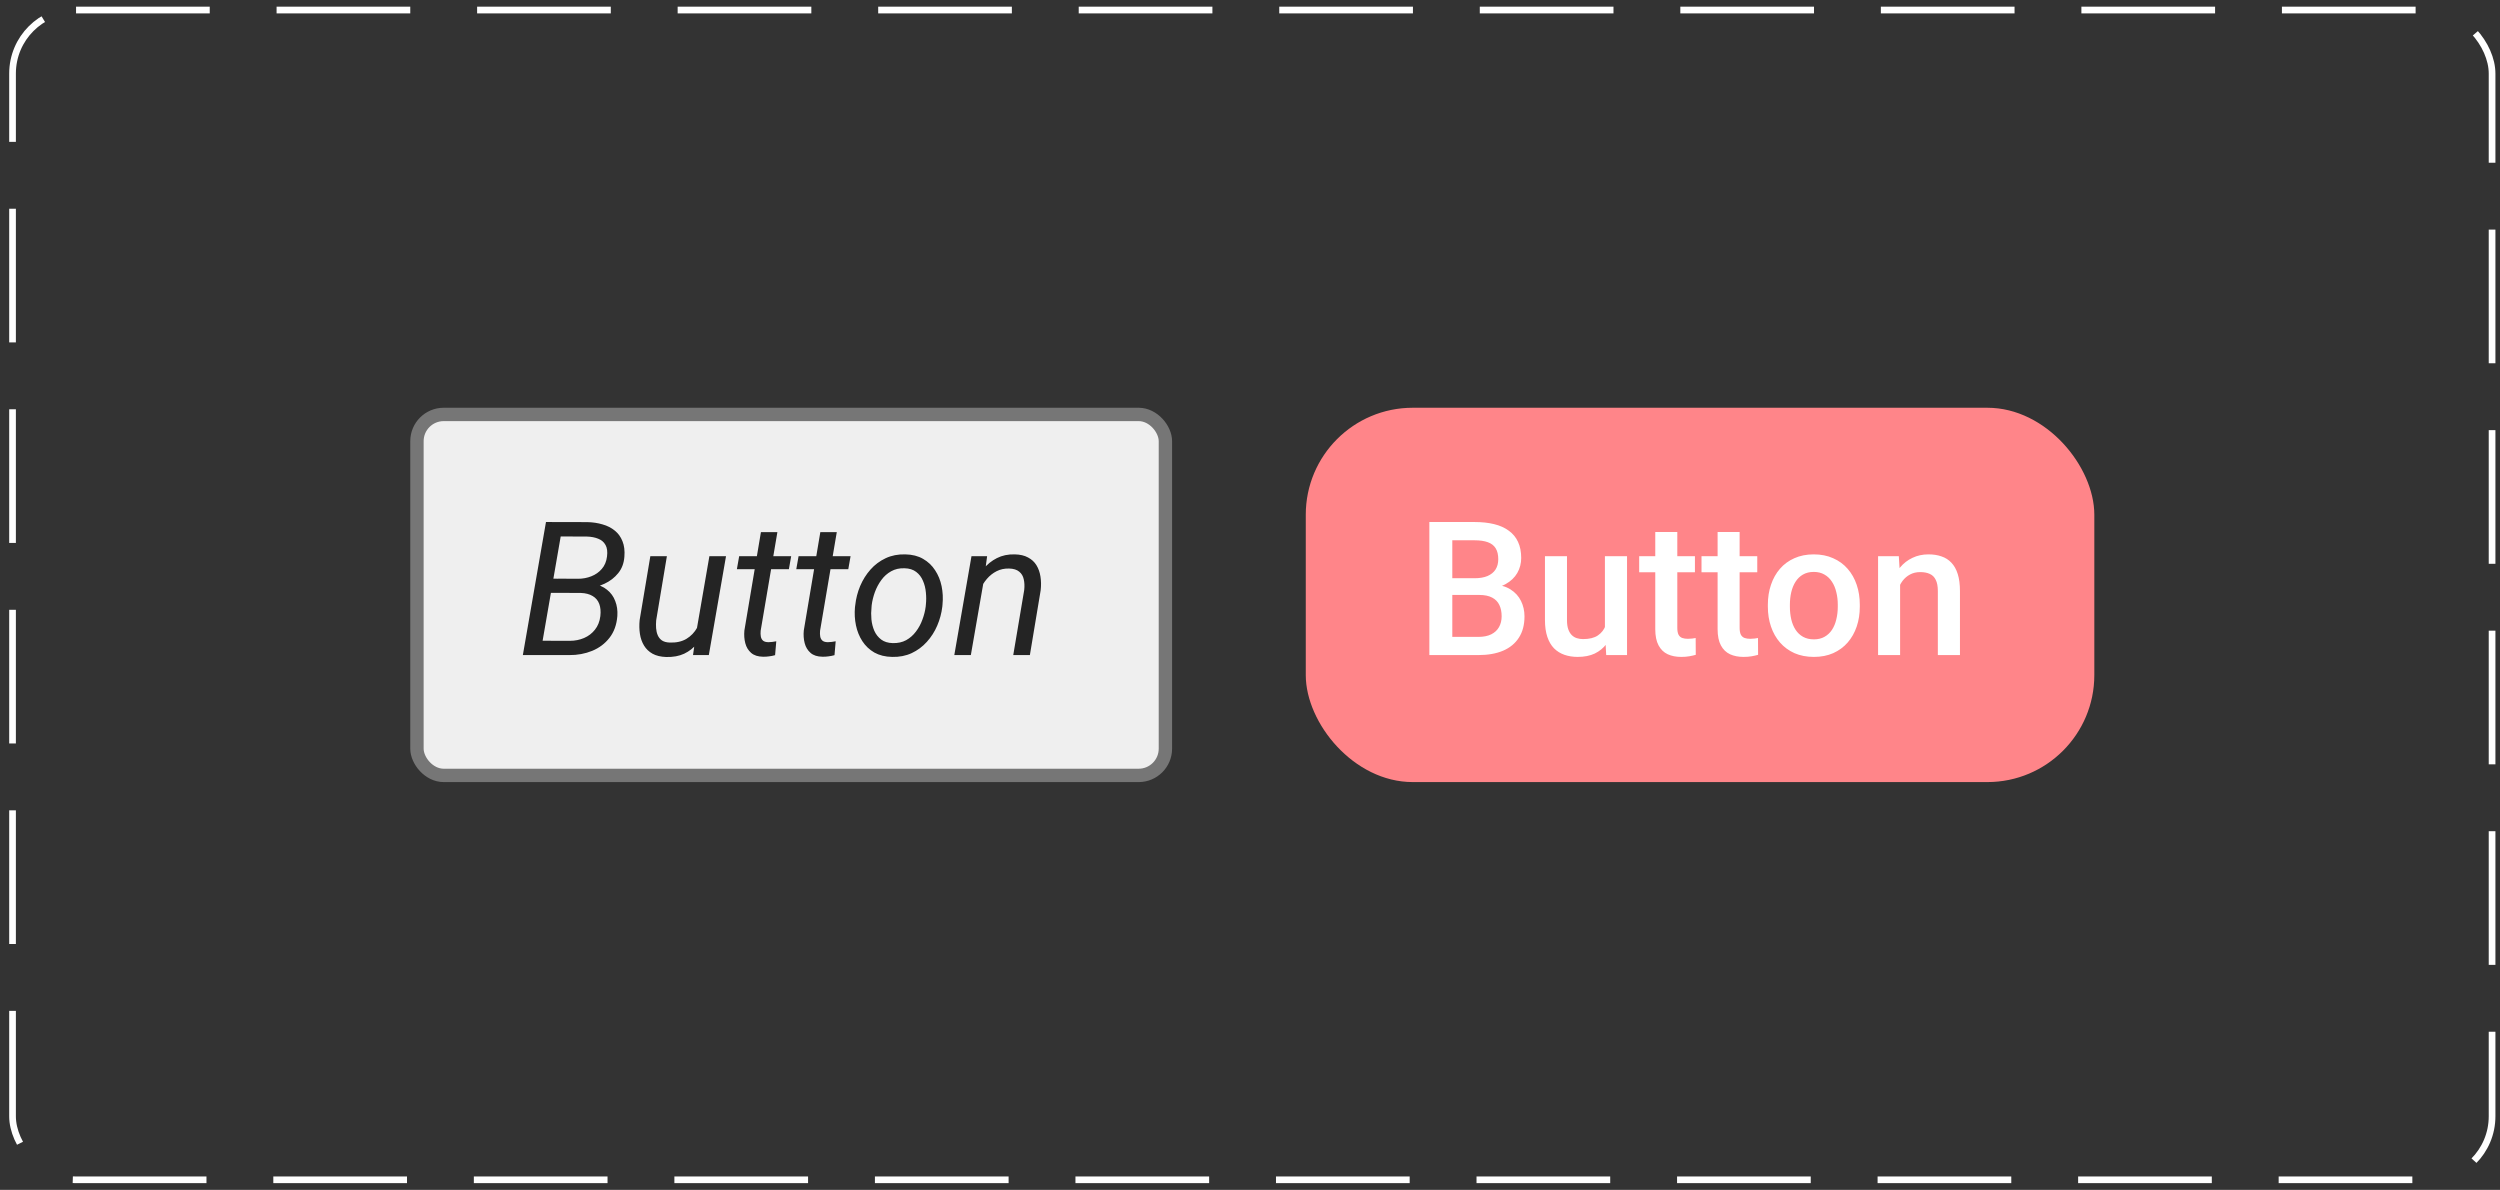 <svg width="187" height="89" viewBox="0 0 187 89" fill="none" xmlns="http://www.w3.org/2000/svg">
<rect x="0" y="0" width="187" height="89" fill="#333333" stroke="none"/>
<rect x="31.188" y="31" width="55.984" height="27" rx="2" fill="#EFEFEF"/>
<path d="M43.437 44.345H40.914L41.085 43.285L43.238 43.292C43.589 43.292 43.92 43.23 44.23 43.107C44.544 42.984 44.806 42.8 45.016 42.554C45.23 42.308 45.36 41.998 45.405 41.624C45.451 41.269 45.414 40.984 45.296 40.77C45.177 40.551 44.995 40.394 44.749 40.298C44.508 40.198 44.223 40.143 43.895 40.134L41.94 40.127L40.401 49H39.109L40.839 39.047L43.922 39.054C44.337 39.063 44.719 39.12 45.07 39.225C45.426 39.325 45.731 39.48 45.986 39.69C46.242 39.895 46.433 40.159 46.56 40.482C46.693 40.806 46.741 41.193 46.704 41.645C46.668 42.132 46.513 42.542 46.239 42.875C45.97 43.208 45.631 43.47 45.221 43.661C44.815 43.848 44.394 43.971 43.956 44.03L43.437 44.345ZM42.582 49H39.56L40.47 47.927L42.616 47.934C43.004 47.934 43.361 47.863 43.69 47.722C44.018 47.58 44.289 47.373 44.503 47.1C44.722 46.826 44.856 46.489 44.906 46.088C44.947 45.732 44.92 45.427 44.824 45.172C44.728 44.917 44.565 44.721 44.332 44.584C44.1 44.443 43.803 44.365 43.443 44.352L41.536 44.345L41.734 43.285L44.161 43.292L44.373 43.675C44.783 43.739 45.127 43.884 45.405 44.112C45.688 44.336 45.893 44.618 46.02 44.96C46.153 45.297 46.205 45.669 46.178 46.074C46.128 46.726 45.932 47.27 45.59 47.708C45.253 48.141 44.82 48.467 44.291 48.685C43.762 48.9 43.193 49.005 42.582 49ZM52.091 47.223L53.062 41.603H54.306L53.02 49H51.838L52.091 47.223ZM52.556 45.732L53.062 45.712C53.002 46.177 52.898 46.619 52.747 47.038C52.597 47.453 52.392 47.822 52.132 48.145C51.877 48.465 51.558 48.715 51.175 48.898C50.797 49.075 50.348 49.157 49.828 49.144C49.422 49.13 49.083 49.048 48.81 48.898C48.541 48.747 48.329 48.544 48.174 48.289C48.019 48.034 47.916 47.742 47.866 47.414C47.816 47.086 47.809 46.74 47.846 46.375L48.645 41.603H49.883L49.083 46.395C49.065 46.596 49.062 46.794 49.076 46.99C49.09 47.182 49.131 47.357 49.199 47.517C49.268 47.676 49.372 47.806 49.514 47.906C49.66 48.002 49.851 48.054 50.088 48.063C50.58 48.082 50.997 47.991 51.339 47.79C51.681 47.585 51.952 47.302 52.152 46.942C52.353 46.582 52.487 46.179 52.556 45.732ZM59.18 41.603L59.009 42.574H55.119L55.29 41.603H59.18ZM56.917 39.806H58.148L56.897 47.182C56.883 47.341 56.887 47.485 56.91 47.612C56.933 47.74 56.988 47.842 57.074 47.92C57.161 47.993 57.293 48.032 57.471 48.036C57.571 48.036 57.669 48.029 57.765 48.016C57.865 47.997 57.965 47.981 58.065 47.968L57.977 49.007C57.831 49.048 57.68 49.078 57.525 49.096C57.375 49.118 57.225 49.128 57.074 49.123C56.696 49.118 56.4 49.023 56.185 48.836C55.971 48.649 55.825 48.408 55.748 48.111C55.671 47.815 55.648 47.498 55.68 47.161L56.917 39.806ZM63.623 41.603L63.452 42.574H59.562L59.733 41.603H63.623ZM61.36 39.806H62.591L61.34 47.182C61.326 47.341 61.331 47.485 61.353 47.612C61.376 47.74 61.431 47.842 61.518 47.92C61.604 47.993 61.736 48.032 61.914 48.036C62.014 48.036 62.112 48.029 62.208 48.016C62.308 47.997 62.408 47.981 62.509 47.968L62.42 49.007C62.274 49.048 62.124 49.078 61.969 49.096C61.818 49.118 61.668 49.128 61.518 49.123C61.139 49.118 60.843 49.023 60.629 48.836C60.415 48.649 60.269 48.408 60.191 48.111C60.114 47.815 60.091 47.498 60.123 47.161L61.36 39.806ZM63.951 45.425L63.972 45.268C64.026 44.771 64.149 44.292 64.341 43.832C64.537 43.372 64.794 42.962 65.113 42.602C65.432 42.242 65.811 41.959 66.248 41.754C66.686 41.549 67.173 41.453 67.711 41.467C68.231 41.476 68.675 41.588 69.044 41.802C69.418 42.016 69.718 42.301 69.946 42.656C70.179 43.007 70.341 43.404 70.432 43.846C70.523 44.288 70.546 44.743 70.5 45.213L70.486 45.37C70.427 45.867 70.299 46.343 70.103 46.799C69.908 47.255 69.648 47.66 69.324 48.016C69.005 48.371 68.627 48.651 68.189 48.856C67.752 49.057 67.267 49.15 66.733 49.137C66.218 49.128 65.774 49.018 65.4 48.809C65.031 48.594 64.733 48.312 64.505 47.961C64.277 47.61 64.118 47.216 64.026 46.778C63.935 46.341 63.91 45.89 63.951 45.425ZM65.202 45.268L65.189 45.432C65.157 45.719 65.154 46.017 65.182 46.327C65.213 46.637 65.287 46.924 65.4 47.188C65.519 47.453 65.69 47.669 65.913 47.838C66.136 48.007 66.426 48.095 66.781 48.105C67.159 48.114 67.492 48.041 67.779 47.886C68.066 47.726 68.31 47.512 68.511 47.243C68.716 46.974 68.878 46.676 68.996 46.348C69.119 46.02 69.201 45.694 69.242 45.37L69.256 45.213C69.288 44.926 69.288 44.627 69.256 44.317C69.228 44.003 69.156 43.711 69.037 43.442C68.923 43.169 68.755 42.948 68.531 42.779C68.308 42.606 68.019 42.515 67.663 42.506C67.285 42.492 66.95 42.567 66.658 42.731C66.371 42.891 66.127 43.107 65.927 43.381C65.726 43.654 65.564 43.957 65.441 44.29C65.323 44.618 65.243 44.944 65.202 45.268ZM73.617 43.258L72.619 49H71.382L72.667 41.603H73.836L73.617 43.258ZM73.043 45.022L72.537 45.008C72.601 44.566 72.717 44.133 72.886 43.709C73.059 43.281 73.284 42.895 73.562 42.554C73.845 42.212 74.18 41.943 74.567 41.747C74.959 41.547 75.406 41.453 75.907 41.467C76.304 41.476 76.634 41.553 76.898 41.699C77.167 41.84 77.377 42.034 77.527 42.28C77.678 42.526 77.778 42.811 77.828 43.135C77.878 43.454 77.883 43.793 77.842 44.153L77.035 49H75.791L76.611 44.133C76.643 43.837 76.632 43.57 76.577 43.333C76.527 43.092 76.413 42.9 76.235 42.759C76.062 42.613 75.811 42.535 75.483 42.526C75.137 42.517 74.825 42.583 74.547 42.725C74.269 42.866 74.025 43.06 73.815 43.306C73.61 43.547 73.442 43.818 73.31 44.119C73.182 44.415 73.093 44.716 73.043 45.022Z" fill="black" fill-opacity="0.85"/>
<rect x="31.188" y="31" width="55.984" height="27" rx="2" stroke="#767676"/>
<rect x="97.672" y="30.5" width="58.983" height="27.999" rx="8" fill="#FF8589"/>
<path d="M110.648 44.502H108.112L108.099 43.251H110.313C110.687 43.251 111.004 43.196 111.264 43.087C111.528 42.973 111.729 42.811 111.865 42.602C112.002 42.387 112.07 42.13 112.07 41.829C112.07 41.496 112.007 41.225 111.879 41.016C111.751 40.806 111.555 40.653 111.291 40.558C111.031 40.462 110.699 40.414 110.293 40.414H108.632V49H106.916V39.047H110.293C110.84 39.047 111.327 39.099 111.756 39.204C112.189 39.309 112.556 39.473 112.856 39.696C113.162 39.915 113.392 40.193 113.547 40.53C113.706 40.867 113.786 41.269 113.786 41.733C113.786 42.144 113.688 42.52 113.492 42.861C113.296 43.199 113.007 43.474 112.624 43.688C112.241 43.903 111.765 44.03 111.195 44.071L110.648 44.502ZM110.573 49H107.572L108.345 47.64H110.573C110.961 47.64 111.284 47.576 111.544 47.448C111.804 47.316 111.997 47.136 112.125 46.908C112.257 46.676 112.323 46.405 112.323 46.095C112.323 45.771 112.266 45.491 112.152 45.254C112.038 45.012 111.858 44.828 111.612 44.7C111.366 44.568 111.045 44.502 110.648 44.502H108.721L108.734 43.251H111.243L111.633 43.723C112.18 43.741 112.629 43.862 112.979 44.085C113.335 44.308 113.599 44.598 113.772 44.953C113.946 45.309 114.032 45.691 114.032 46.102C114.032 46.735 113.893 47.266 113.615 47.694C113.342 48.123 112.948 48.449 112.433 48.672C111.918 48.891 111.298 49 110.573 49ZM120.048 47.257V41.603H121.702V49H120.144L120.048 47.257ZM120.28 45.719L120.834 45.705C120.834 46.202 120.779 46.66 120.67 47.079C120.561 47.494 120.392 47.856 120.164 48.166C119.936 48.471 119.645 48.711 119.289 48.884C118.934 49.052 118.507 49.137 118.011 49.137C117.651 49.137 117.32 49.084 117.02 48.98C116.719 48.875 116.459 48.713 116.24 48.494C116.026 48.275 115.86 47.991 115.741 47.64C115.623 47.289 115.563 46.87 115.563 46.382V41.603H117.211V46.395C117.211 46.664 117.243 46.89 117.307 47.072C117.37 47.25 117.457 47.394 117.566 47.503C117.676 47.612 117.803 47.69 117.949 47.735C118.095 47.781 118.25 47.804 118.414 47.804C118.883 47.804 119.253 47.713 119.521 47.53C119.795 47.343 119.989 47.093 120.103 46.778C120.221 46.464 120.28 46.111 120.28 45.719ZM126.781 41.603V42.807H122.611V41.603H126.781ZM123.814 39.792H125.462V46.956C125.462 47.184 125.494 47.359 125.558 47.482C125.626 47.601 125.719 47.681 125.838 47.722C125.956 47.763 126.095 47.783 126.255 47.783C126.369 47.783 126.478 47.776 126.583 47.763C126.688 47.749 126.772 47.735 126.836 47.722L126.843 48.98C126.706 49.02 126.547 49.057 126.364 49.089C126.187 49.121 125.981 49.137 125.749 49.137C125.371 49.137 125.036 49.071 124.744 48.938C124.452 48.802 124.225 48.581 124.061 48.275C123.896 47.97 123.814 47.565 123.814 47.059V39.792ZM131.443 41.603V42.807H127.273V41.603H131.443ZM128.477 39.792H130.124V46.956C130.124 47.184 130.156 47.359 130.22 47.482C130.288 47.601 130.382 47.681 130.5 47.722C130.618 47.763 130.757 47.783 130.917 47.783C131.031 47.783 131.14 47.776 131.245 47.763C131.35 47.749 131.434 47.735 131.498 47.722L131.505 48.98C131.368 49.02 131.209 49.057 131.026 49.089C130.849 49.121 130.644 49.137 130.411 49.137C130.033 49.137 129.698 49.071 129.406 48.938C129.115 48.802 128.887 48.581 128.723 48.275C128.559 47.97 128.477 47.565 128.477 47.059V39.792ZM132.236 45.384V45.227C132.236 44.693 132.314 44.199 132.469 43.743C132.624 43.283 132.847 42.884 133.139 42.547C133.435 42.205 133.795 41.941 134.219 41.754C134.647 41.562 135.13 41.467 135.668 41.467C136.21 41.467 136.693 41.562 137.117 41.754C137.546 41.941 137.908 42.205 138.204 42.547C138.5 42.884 138.726 43.283 138.881 43.743C139.036 44.199 139.113 44.693 139.113 45.227V45.384C139.113 45.917 139.036 46.411 138.881 46.867C138.726 47.323 138.5 47.722 138.204 48.063C137.908 48.401 137.548 48.665 137.124 48.856C136.7 49.043 136.219 49.137 135.682 49.137C135.139 49.137 134.654 49.043 134.226 48.856C133.802 48.665 133.442 48.401 133.146 48.063C132.849 47.722 132.624 47.323 132.469 46.867C132.314 46.411 132.236 45.917 132.236 45.384ZM133.884 45.227V45.384C133.884 45.717 133.918 46.031 133.986 46.327C134.055 46.623 134.162 46.883 134.308 47.106C134.453 47.33 134.64 47.505 134.868 47.633C135.096 47.76 135.367 47.824 135.682 47.824C135.987 47.824 136.251 47.76 136.475 47.633C136.702 47.505 136.889 47.33 137.035 47.106C137.181 46.883 137.288 46.623 137.356 46.327C137.429 46.031 137.466 45.717 137.466 45.384V45.227C137.466 44.898 137.429 44.589 137.356 44.297C137.288 44.001 137.179 43.739 137.028 43.511C136.882 43.283 136.696 43.105 136.468 42.977C136.244 42.845 135.978 42.779 135.668 42.779C135.358 42.779 135.089 42.845 134.861 42.977C134.638 43.105 134.453 43.283 134.308 43.511C134.162 43.739 134.055 44.001 133.986 44.297C133.918 44.589 133.884 44.898 133.884 45.227ZM142.128 43.183V49H140.48V41.603H142.032L142.128 43.183ZM141.834 45.028L141.301 45.022C141.305 44.497 141.378 44.017 141.52 43.579C141.665 43.142 141.866 42.766 142.121 42.451C142.381 42.137 142.691 41.895 143.051 41.727C143.411 41.553 143.812 41.467 144.254 41.467C144.609 41.467 144.931 41.517 145.218 41.617C145.509 41.713 145.758 41.87 145.963 42.089C146.173 42.308 146.332 42.592 146.441 42.943C146.551 43.29 146.605 43.716 146.605 44.222V49H144.951V44.215C144.951 43.859 144.899 43.579 144.794 43.374C144.694 43.164 144.546 43.016 144.35 42.93C144.158 42.839 143.919 42.793 143.632 42.793C143.349 42.793 143.096 42.852 142.873 42.971C142.65 43.089 142.461 43.251 142.306 43.456C142.155 43.661 142.039 43.898 141.957 44.167C141.875 44.436 141.834 44.723 141.834 45.028Z" fill="white"/>
<rect x="97.672" y="30.5" width="58.983" height="27.999" rx="8" stroke="#767676" stroke-width="0.001"/>
<rect x="0.938" y="0.75" width="185.469" height="87.5" rx="4.75" stroke="white" stroke-width="0.5" stroke-dasharray="10 5"/>
</svg>
